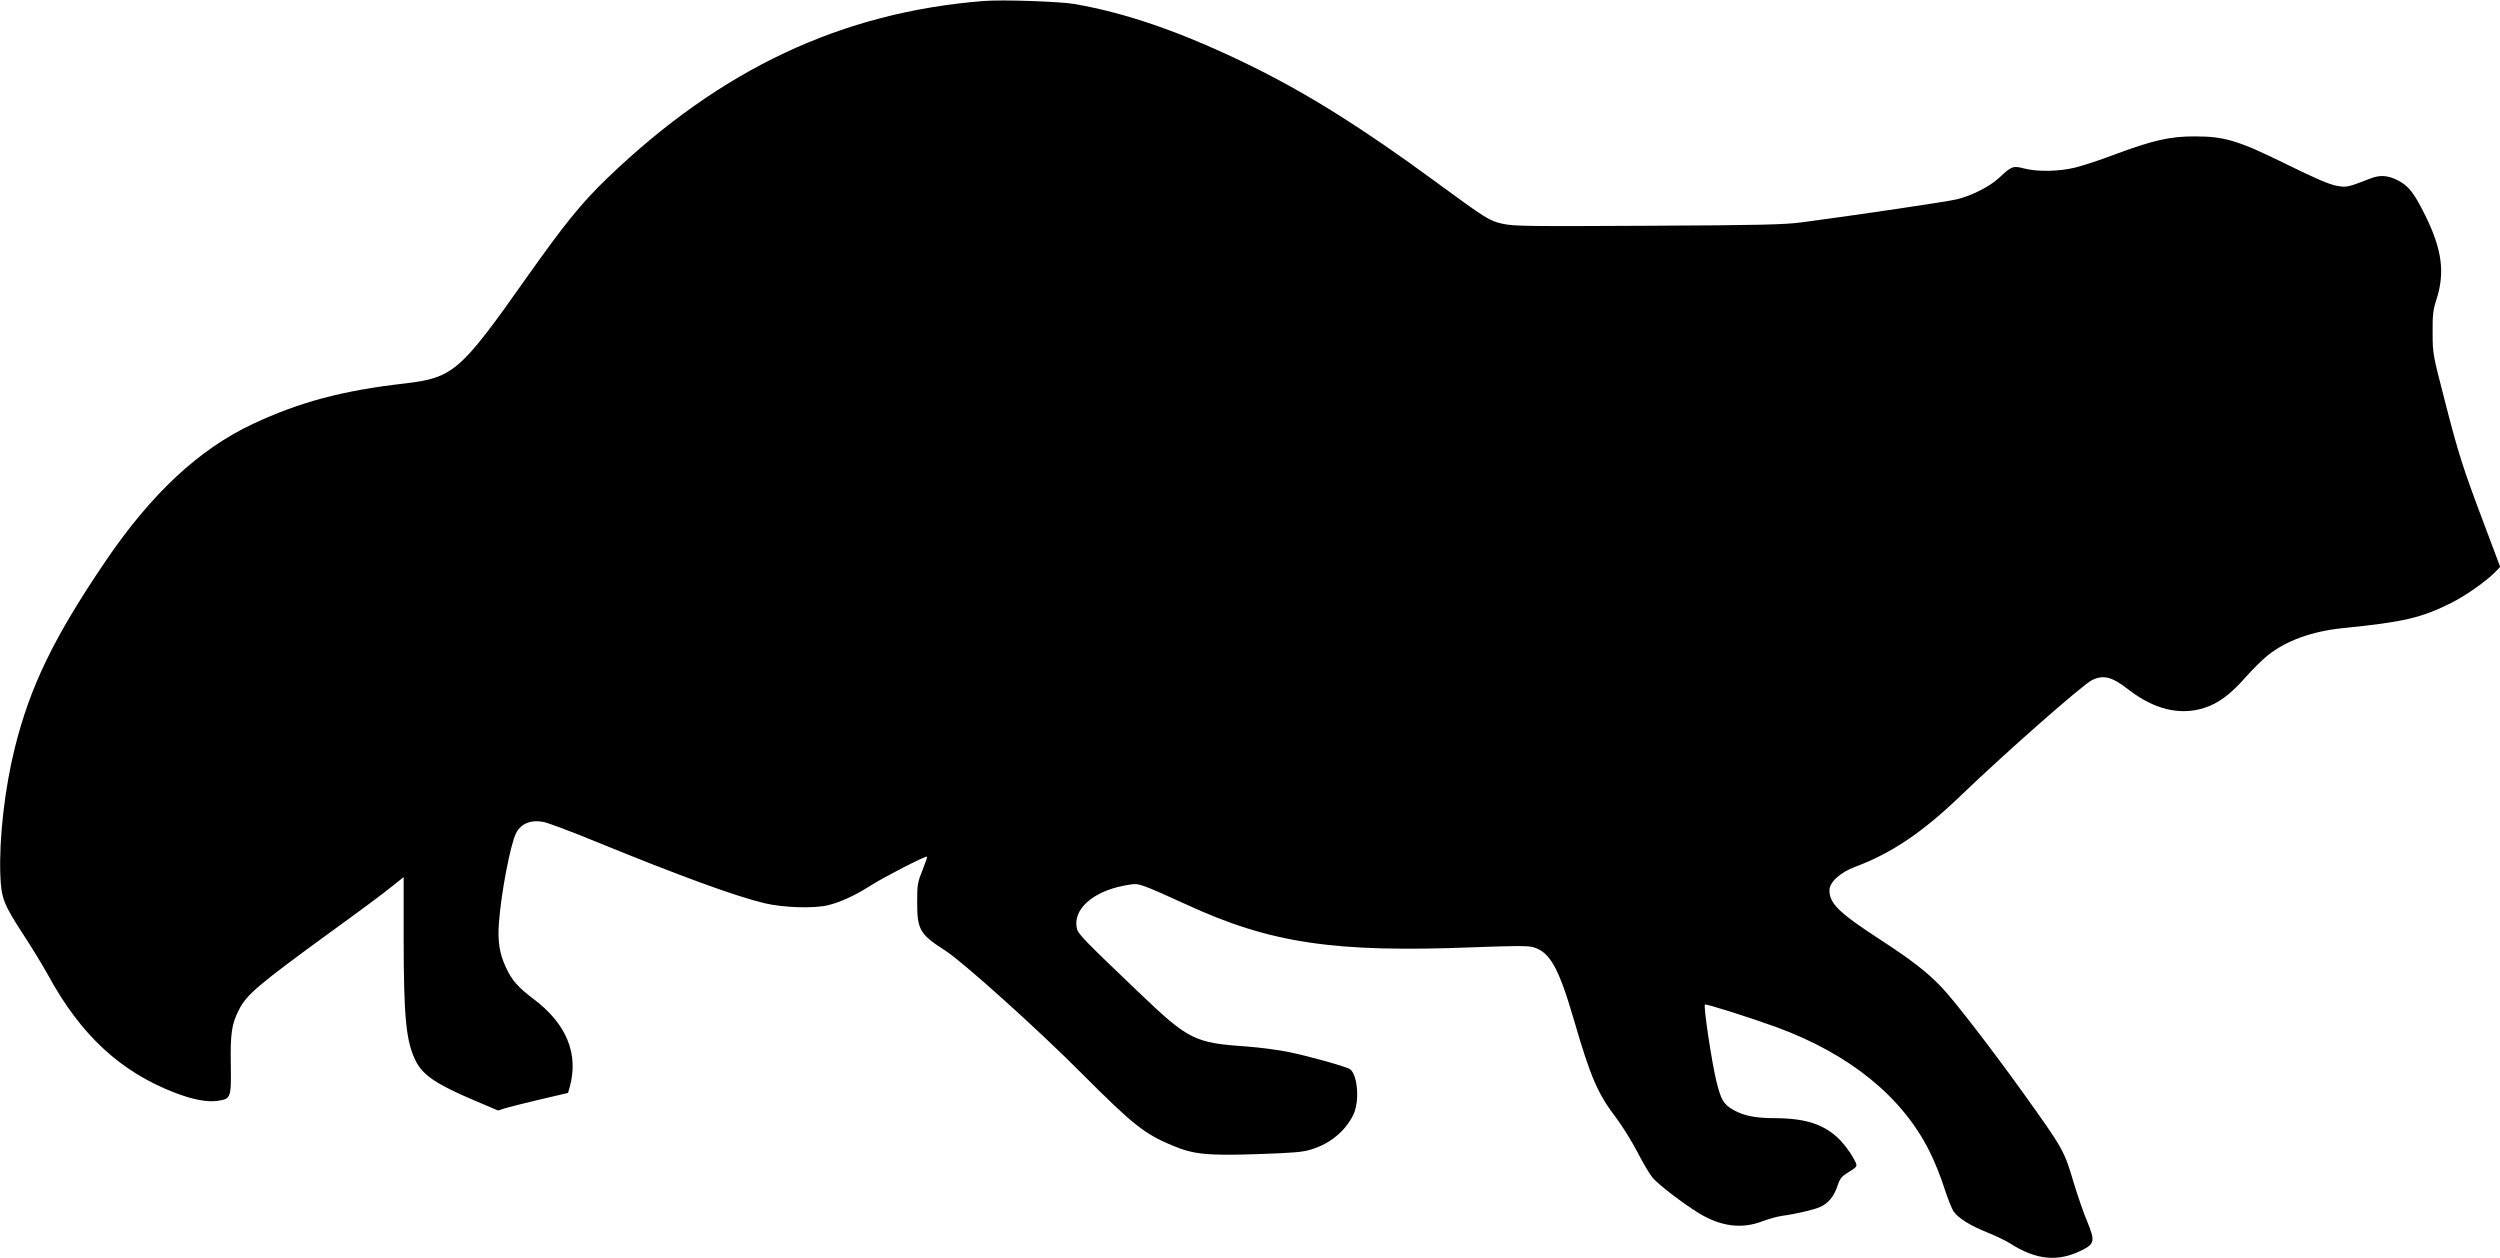 <?xml version="1.0" standalone="no"?>
<!DOCTYPE svg PUBLIC "-//W3C//DTD SVG 20010904//EN"
 "http://www.w3.org/TR/2001/REC-SVG-20010904/DTD/svg10.dtd">
<svg version="1.0" xmlns="http://www.w3.org/2000/svg"
 width="1536pt" height="773pt" viewBox="0 0 1536 773"
 preserveAspectRatio="xMidYMid meet">
<g transform="translate(0,773) scale(0.1,-0.1)"
fill="#000000" stroke="none">
<path d="M6045 7724 c-873 -69 -1614 -417 -2309 -1084 -163 -156 -271 -290
-511 -630 -397 -563 -442 -601 -738 -636 -380 -43 -646 -114 -932 -248 -331
-155 -622 -426 -904 -840 -319 -470 -465 -770 -560 -1151 -62 -248 -97 -558
-89 -780 6 -147 18 -178 153 -385 48 -74 112 -179 142 -234 200 -366 443 -591
778 -720 110 -42 194 -58 259 -50 85 12 87 17 84 222 -3 191 5 248 48 334 49
98 117 155 574 488 162 117 328 240 367 273 l73 58 0 -368 c0 -498 15 -644 75
-763 43 -86 130 -144 357 -240 l148 -63 47 15 c27 8 123 32 216 54 l167 39 10
35 c57 205 -19 390 -223 543 -93 70 -133 115 -168 192 -40 84 -52 162 -44 270
13 186 71 488 106 557 30 58 91 83 168 68 27 -5 174 -60 327 -123 514 -210
853 -334 1034 -377 115 -27 304 -33 390 -11 76 19 169 62 259 120 79 51 340
185 347 178 2 -2 -11 -39 -28 -83 -30 -74 -33 -87 -33 -199 0 -168 17 -196
175 -297 108 -70 565 -481 830 -747 321 -322 390 -377 565 -450 129 -54 213
-62 520 -52 229 8 280 12 335 30 112 35 202 109 252 206 42 80 32 244 -16 285
-19 15 -239 77 -376 106 -63 13 -184 29 -268 35 -310 21 -352 42 -645 322
-353 337 -384 369 -391 404 -25 114 95 223 286 261 74 14 80 14 135 -5 32 -11
143 -60 247 -108 521 -241 912 -299 1771 -265 244 9 330 10 363 1 104 -29 158
-124 252 -447 104 -357 146 -454 264 -608 35 -47 92 -139 126 -204 34 -66 75
-136 93 -157 34 -42 189 -160 285 -219 135 -82 263 -98 389 -50 37 14 93 30
123 34 78 10 194 37 232 54 48 20 86 65 106 126 13 41 25 60 52 77 80 51 77
43 44 103 -16 30 -52 77 -79 106 -94 95 -207 133 -400 134 -119 0 -190 14
-256 51 -59 34 -75 60 -103 174 -28 111 -81 464 -71 473 6 6 269 -77 440 -139
449 -165 771 -426 939 -761 30 -59 71 -160 91 -225 21 -65 47 -130 57 -145 29
-42 99 -86 205 -129 53 -21 117 -52 142 -68 161 -103 295 -116 441 -43 80 40
83 57 33 179 -23 54 -59 160 -82 236 -59 199 -63 206 -312 554 -183 255 -410
551 -494 641 -85 92 -188 172 -380 297 -257 167 -315 224 -315 305 0 50 66
110 160 145 222 83 413 212 645 435 268 258 748 681 806 710 70 36 124 23 224
-55 158 -123 316 -162 466 -115 88 28 160 81 253 186 43 49 105 110 137 136
115 92 272 149 464 169 373 37 482 63 666 155 87 43 221 138 272 192 l28 29
-99 264 c-131 347 -158 432 -243 764 -71 275 -73 282 -73 410 -1 110 3 141 22
200 55 168 37 311 -68 523 -71 142 -102 181 -172 216 -59 29 -105 32 -163 10
-141 -55 -147 -57 -210 -45 -42 7 -135 47 -305 131 -299 147 -381 172 -565
172 -150 1 -262 -25 -492 -111 -89 -34 -200 -70 -245 -81 -100 -24 -231 -26
-312 -5 -68 18 -77 14 -153 -57 -58 -54 -166 -109 -258 -132 -53 -14 -623 -98
-955 -142 -105 -14 -256 -18 -944 -21 -735 -4 -826 -3 -893 12 -84 19 -94 25
-419 263 -441 324 -775 533 -1119 703 -421 207 -767 328 -1097 385 -90 15
-442 27 -553 18z"/>
</g>
</svg>
